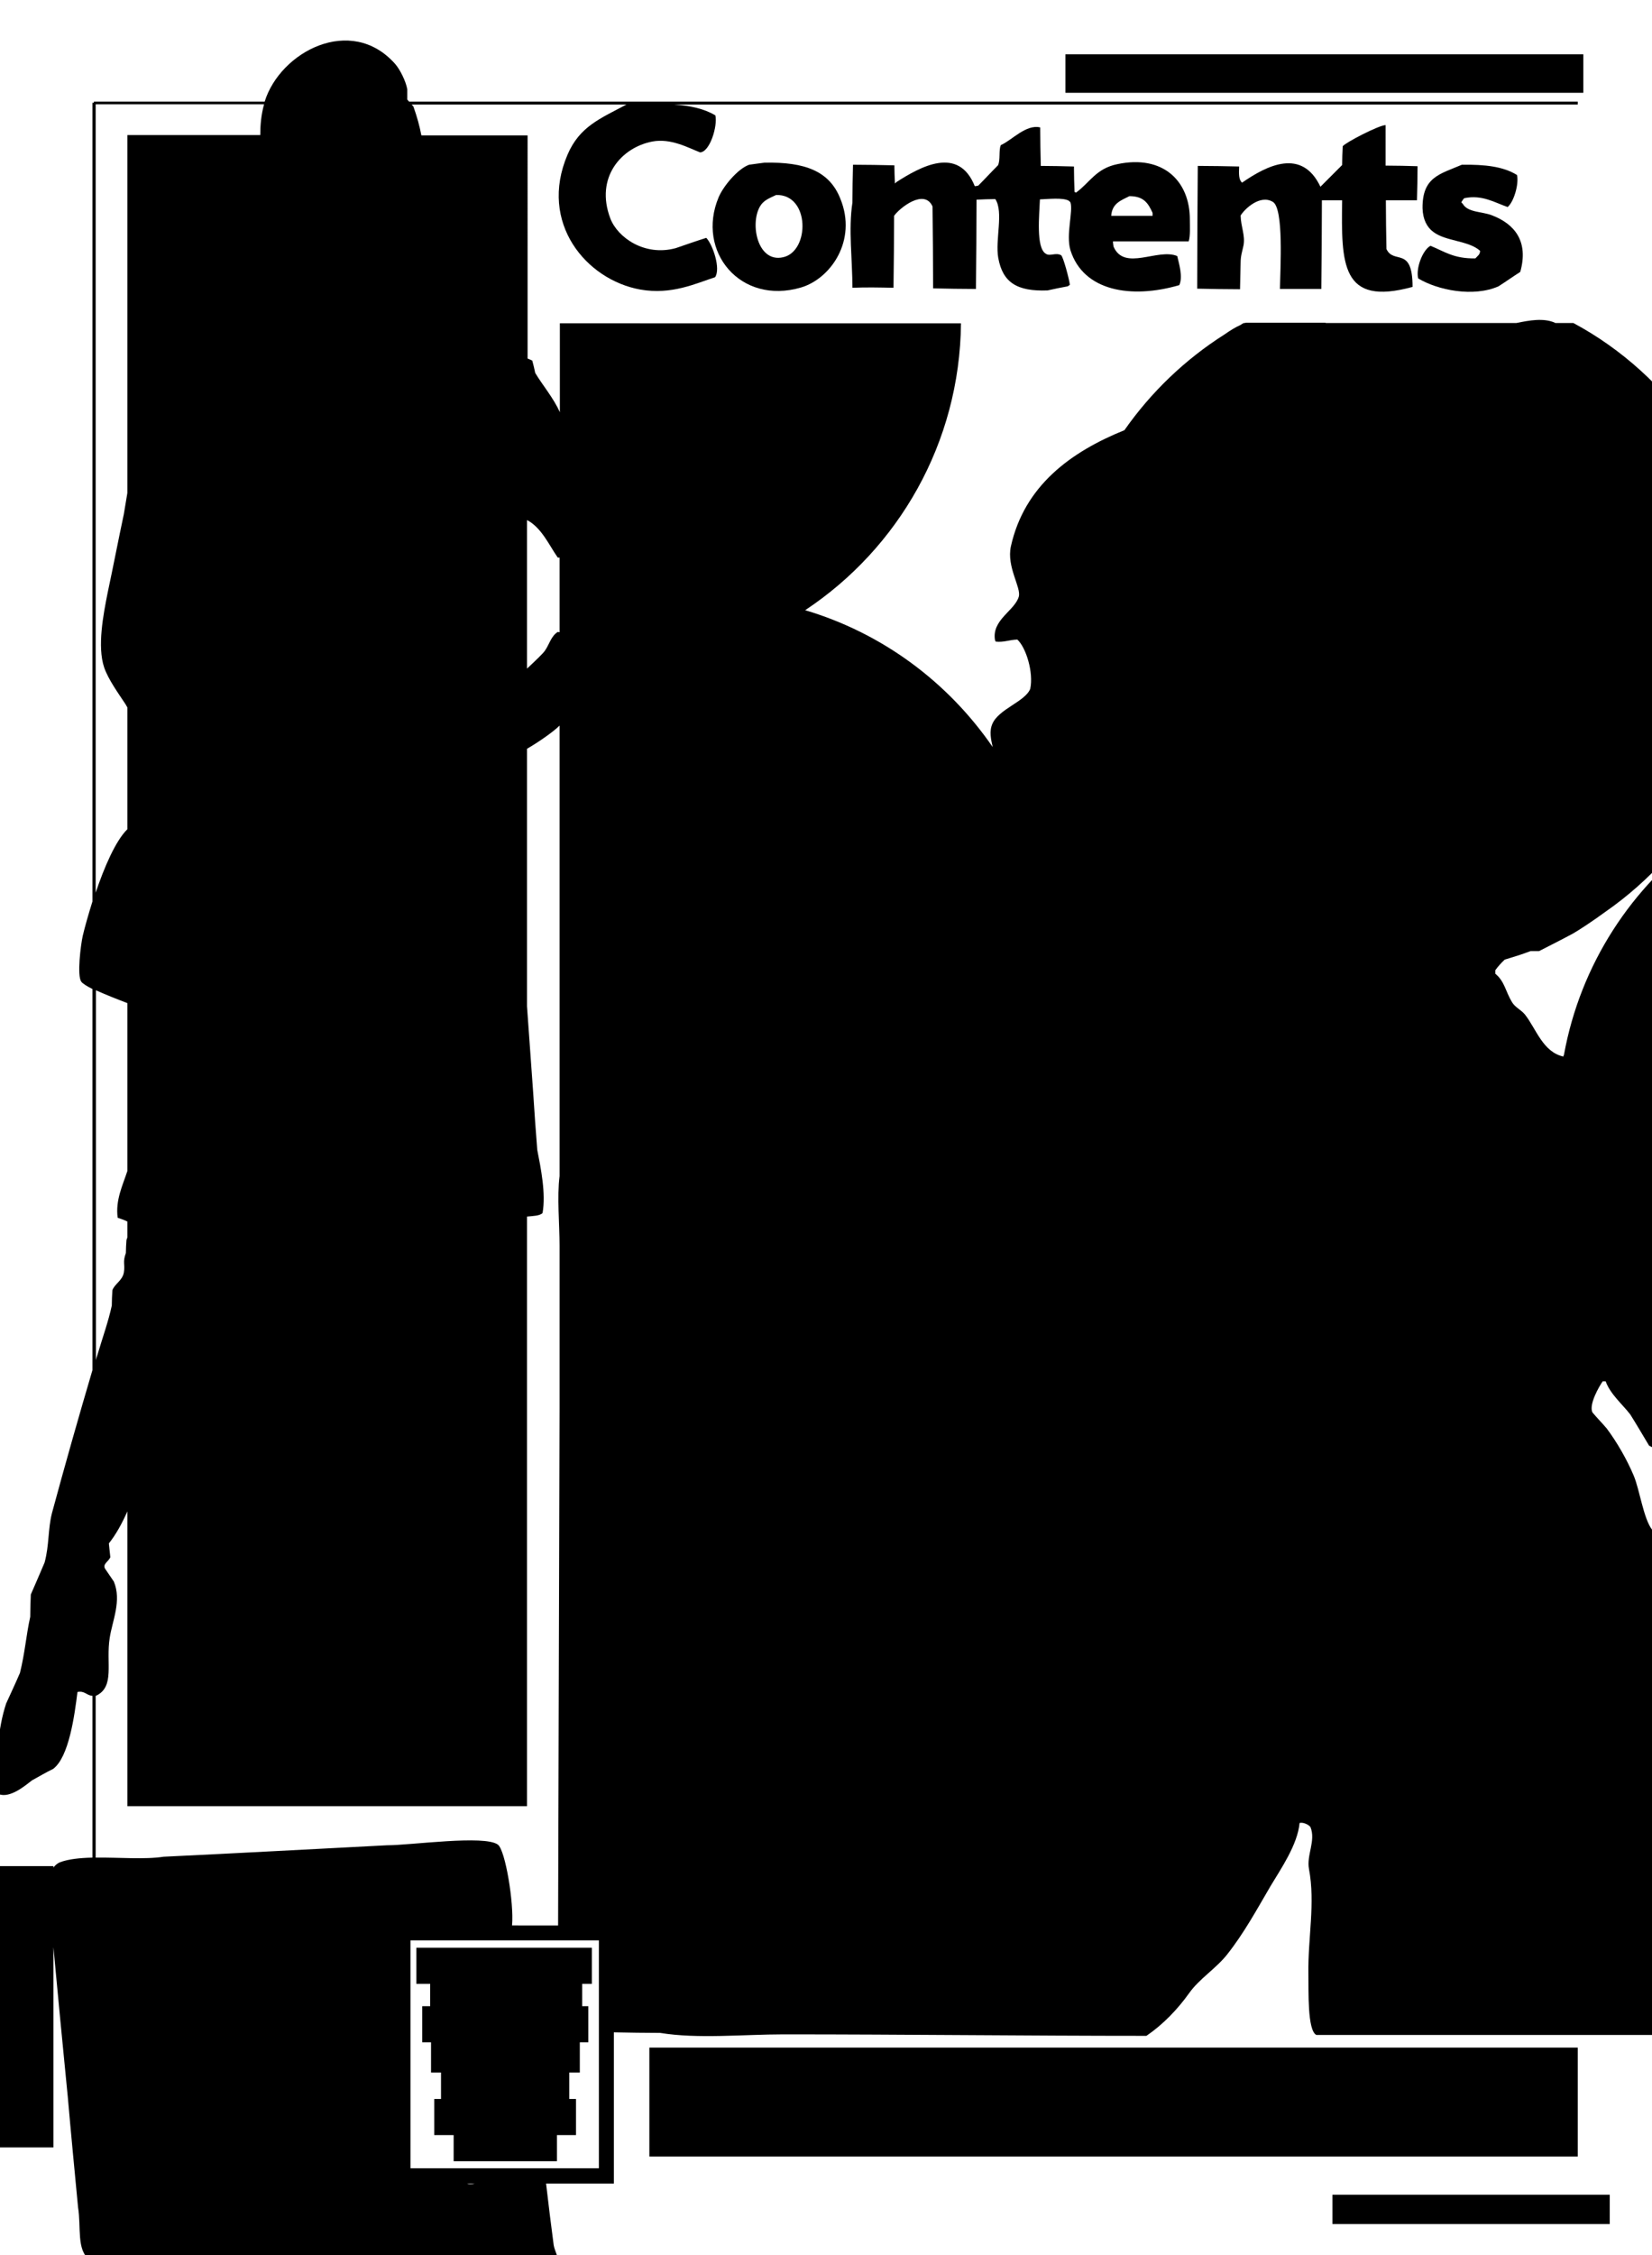 <?xml version="1.0" encoding="utf-8"?>
<!-- Generator: Adobe Illustrator 18.0.0, SVG Export Plug-In . SVG Version: 6.00 Build 0)  -->
<?xml-stylesheet type="text/css" href="css/svg.css" ?>
<svg version="1.2" baseProfile="tiny" id="People_x5F_contents_x5F_1_xA0_Image_1_"
	 xmlns="http://www.w3.org/2000/svg" xmlns:xlink="http://www.w3.org/1999/xlink" x="0px" y="0px" viewBox="227.5 0 563 768"
	 xml:space="preserve">
<g>
	<rect x="448.8" y="697.3" width="316.4" height="37.1"/>
	<polygon points="374.1,683.2 371.4,683.2 371.4,695.5 374.4,695.5 374.4,705.8 377.8,705.8 377.8,714.8 375.5,714.8 375.5,727.1 
		382.1,727.1 382.1,736 417.3,736 417.3,727.1 423.8,727.1 423.8,714.8 421.5,714.8 421.5,705.8 425.1,705.8 425.1,695.5 428,695.5 
		428,683.2 425.9,683.2 425.9,675.6 429.2,675.6 429.2,663.3 369.4,663.3 369.4,675.6 374.1,675.6 	"/>
	<rect x="681.6" y="747.4" width="94.5" height="10"/>
	<rect x="590.6" y="18.5" width="176.5" height="13.1"/>
	<path d="M434.5,768.4c1.1,1,5.9,0.6,7.9,0.5C441.1,767.9,436.8,768.3,434.5,768.4z"/>
	<path d="M730.3,88c-7.4,0.1-10.4-2.3-15.3-4.3c-2.7,1.5-5,7.6-4.2,11.1c6.6,4,18.8,6.5,27.4,2.7c2.5-1.6,4.9-3.3,7.4-4.9
		c2.9-10.3-1.8-16.3-9.7-19.3c-3.4-1.3-8.2-0.9-9.9-3.9c-0.2-0.2-0.3-0.3-0.5-0.5c0.3-0.5,0.6-1,1-1.4c6.1-1.3,10.4,1.5,14.8,3
		c2-1.6,3.9-7.6,3.2-10.9c-4.7-2.9-10.8-3.6-18.8-3.5c-7.4,3.2-13.5,4.1-13.4,14.8c0.1,3.8,1.5,6.5,3.7,8.1c4.2,3.2,12,2.9,15.9,6.4
		C731.9,86.7,731.2,87,730.3,88z"/>
	<path d="M633,74.7c0-13-9.1-22.1-24.7-18.8c-7.3,1.5-9.3,6.2-14.1,9.7c-0.2-0.1-0.3-0.2-0.5-0.2c-0.1-2.9-0.2-5.8-0.2-8.7
		c-3.8-0.1-7.6-0.2-11.3-0.2c-0.1-4.3-0.2-8.8-0.2-13.1c-4.8-1.2-9.7,4.4-13.4,6c-0.8,1.5-0.1,5.2-1,6.9c-2.3,2.3-4.4,4.6-6.7,6.9
		c-0.4,0.1-0.8,0.2-1.2,0.2c-5.6-14-18.7-6.5-26.7-1.4c-0.2,0.2-0.3,0.3-0.5,0.5c-0.1-2.1-0.2-4.1-0.2-6.2
		c-4.7-0.1-9.4-0.2-14.1-0.2c-0.1,4.3-0.2,8.6-0.2,12.9c-1.4,9.1,0,19.3,0,29c4.5-0.2,9.3-0.1,14,0c0.1-8.1,0.2-16.3,0.2-24.5
		c1.9-2.7,10.3-9.4,13.1-3.2c0.1,9.3,0.2,18.7,0.2,27.9c4.8,0.1,9.7,0.2,14.6,0.2c0.1-10.1,0.2-20.3,0.2-30.4
		c2.2-0.1,4.3-0.2,6.4-0.2c2.9,4.4-0.1,13.9,1,20c1.5,8.4,6.4,11.5,16.8,11.1c2.3-0.5,4.6-1,6.9-1.4c0.2-0.2,0.5-0.3,0.7-0.5
		c-0.1-1.5-2.3-9.8-3-10.1c-1.9-1-3.8,0.5-5.2-0.5c-3.4-2-2.2-13.3-2-18.5c2.8-0.1,8-0.7,9.9,0.5c0.2,0.2,0.3,0.3,0.5,0.5
		c1,3-1.6,11,0,16.3c4.4,13.9,20.6,16.7,37.1,11.9c1.3-2.8-0.1-7.3-0.7-9.9c-6.6-2.8-18,5.3-21.7-3.2c-0.1-0.6-0.2-1.1-0.2-1.8h25.8
		C633.2,80.3,633,77.3,633,74.7z M620.3,73.5h-14.1c0.3-4.2,3.2-5.2,6.2-6.7c4.9,0,6.4,2.4,7.9,5.7V73.5z"/>
	<path d="M488,55.4c-1.8,0.2-3.5,0.5-5.2,0.7c-3.9,1.4-8.8,7.3-10.4,11.1c-7.7,18.4,7.4,36.8,28.1,30.7c10.1-3,19.2-16,13.4-30.2
		C510.2,58.3,501.9,55.1,488,55.4z M494.4,87.6c-8.7,2-11.4-11.3-7.9-17.3c1.2-2.1,3.2-2.8,5.5-3.9
		C503.6,66.1,503.5,85.6,494.4,87.6z"/>
	<path d="M710.6,56.6c-3.6-0.1-7.2-0.2-10.9-0.2V42.6c-2.4,0.1-13.6,5.9-14.6,7.2c-0.1,2.2-0.2,4.3-0.2,6.4
		c-2.3,2.3-4.6,4.6-6.9,6.9c-0.2,0.2-0.3,0.3-0.5,0.5c-6.3-13.3-18.2-7.3-26.7-1.4c-1.2-1-1.1-3.1-1-5.5c-4.7-0.1-9.4-0.2-14.1-0.2
		c-0.1,13.9-0.2,27.8-0.2,41.8c4.8,0.1,9.7,0.2,14.6,0.2c0.1-3,0.1-6,0.2-9c0-2.5,0.6-4,1-6c0.6-3.4-0.9-6.2-1-10.1
		c1.4-2.3,6.6-7.2,10.9-4.7c3.9,2,2.6,22.9,2.5,29.7h14.1c0.1-10.1,0.2-20.1,0.2-30.2h6.9c-0.3,21.7-0.4,36.2,24,29.5
		c0-14.1-6.4-7.5-8.9-12.9c-0.1-5.6-0.2-11-0.2-16.6h10.6C710.5,64.3,710.6,60.5,710.6,56.6z"/>
	<path d="M807.8,520.2c-4.2-1.1-13,0-17.3,0.7c-2.9-3.8-4.2-13.5-6.2-18.3c-2.3-5.5-5.7-11.4-9.2-16.1c-1.6-1.9-3.3-3.6-4.9-5.5
		c-1.3-2.7,2.3-8.9,3.5-10.6h1c1.6,4.4,5.7,7.8,8.4,11.3c2.2,3.5,4.3,7.1,6.4,10.6c0.9,0.5,1.9,1,2.7,1.4c2.5,1.8,4.3,5.3,6.4,7.4
		c2.6,2.6,4.9,7.8,9.2,8.4v-33.4c0.1,0.1,0.2,0.2,0.3,0.2v-192c-24.5,17.5-42,44.1-47.6,74.9c-0.1,0.2-0.2,0.4-0.2,0.6
		c-7-1.5-9.3-9.5-13.1-14.3c-1.3-1.6-3.3-2.4-4.4-4.2c-2.2-3.6-2.5-7.1-5.7-9.7v-1.2c0.8-1.1,1.9-2.4,3.2-3.6c3-0.9,5.9-1.8,8.8-2.9
		c1,0,1.9,0,2.9,0c3.9-2,7.7-3.9,11.6-6c2.4-1.4,6.8-4.3,10.9-7.3c30.7-21.3,50.9-56.8,50.9-97c0-22.7-6.4-43.9-17.5-61.8v-4.3
		c-1-0.1-1.9-0.2-2.9-0.2c-10.6-15.5-24.7-28.4-41.3-37.3h-6.2c0,0-0.1-0.1-0.1-0.1c-3.9-1.7-8.7-0.8-13.1,0.1h-64.9
		c-0.1,0-0.2-0.1-0.3-0.1h-27c-0.1,0-0.2,0.1-0.3,0.1h-0.4c-0.4,0.2-0.8,0.4-1.2,0.7c-1.6,0.7-3.4,1.8-5.4,3.2
		c-13.4,8.5-25,19.6-34.1,32.6c-18.3,7.4-34.1,18.9-38.7,39.6c-1.5,7,3.6,14,2.7,17.1c-1.4,4.8-9.3,7.9-8.1,14.8
		c0.1,0.2,0.2,0.3,0.2,0.5c2.9,0.3,4.5-0.6,7.4-0.7c3,2.7,5.6,11.3,4.4,16.8c-1.8,4.4-10.7,6.8-12.9,11.9c-1.1,2.5-0.5,5.2,0.1,7.9
		c-15.2-22.1-37.6-38.8-63.9-46.6c31.7-21,52.7-56.9,53.1-97.7H418.3v30.3c-2.1-4.8-6.1-9.5-8.4-13.4c-0.3-1.4-0.6-2.8-1-4.2
		c-0.6-0.3-1.1-0.5-1.6-0.7V46.1h-36.2c-0.6-3.2-1.5-6.4-2.7-9.8c-0.2-0.2-0.4-0.5-0.6-0.7H441c-9,4.8-16,7.5-20.1,17.1
		c-9.9,23.2,6.4,42.6,24.8,45.9c10.7,1.9,19-2.1,25.5-4.2c2-2.9-0.8-11.1-3-13.4c-3.5,1.1-6.9,2.3-10.4,3.5
		c-10.6,2.9-19.8-3.6-22.3-10.1c-5.3-14,3.8-24.2,14.3-26.2c6.3-1.2,12.2,2.1,16.3,3.7c3.4-0.2,6-9.1,5.2-12.6
		c-3.8-2.3-8.6-3.3-14-3.7h307.9v-1H366.9c-0.2-0.2-0.4-0.5-0.6-0.7v-3.5c-0.5-2.8-2.5-6.8-4.2-8.7c-15-16.8-39.1-4.1-44.4,12.9
		h-58.2V35h-0.5v272c-1.4,4.5-2.6,8.7-3.3,11.7c-0.7,3.1-2,13.6-0.5,15.6c0.4,0.6,1.8,1.5,3.8,2.5v129.8
		c-4.7,15.9-9.5,32.8-13.8,48.7c-1.4,5.5-0.9,10.9-2.5,16.8c-1.5,3.6-3.1,7.2-4.7,10.9c-0.1,2.6-0.2,5.2-0.2,7.6
		c-1.4,6.3-1.8,12.3-3.5,19.1c-1.5,3.5-3.1,6.9-4.7,10.4c-2.9,8.8-3.4,18.7-3.2,30.4c0.2,0.2,0.5,0.3,0.7,0.5
		c3.9,1.5,9.2-3.1,11.3-4.7c2.4-1.3,4.7-2.7,7.2-3.9c5.4-4,7.3-18.2,8.3-26.2c2.5-0.5,3.1,1.2,5.1,1.3v55.1
		c-4.3,0.1-8.2,0.5-11.1,1.6c-0.9,0.4-1.6,1-2.2,1.8v-0.5h-22.7v95.8h22.7v-68.2c1.6,17,3.2,34,4.9,51c1.1,12.6,2.3,25,3.5,37.6
		c1.1,6.6-0.6,14.6,3.9,17.8v2h159.4c0.7-3-0.8-4.6-1.2-6.9c-0.9-6.9-1.8-14-2.6-21h23.1v-51.5c5.2,0.1,10.5,0.2,15.8,0.2
		c12.7,2.1,28.4,0.5,42,0.5c41.3,0,83.2,0.5,123.7,0.5c5.7-3.9,10.6-9,14.6-14.6c3.4-4.8,9.2-8.4,12.9-13.1
		c5.7-7.2,10-15.1,14.8-23.3c3.4-5.7,9.2-14,9.9-21.5c1.2-0.3,3,0.5,3.7,1.4c1.9,4.7-1.4,9.5-0.5,14.3c2.2,11.6-0.4,23.5-0.2,35.7
		c0.1,5.7-0.4,19.2,2.7,20.8h131.1c1.5-1.4,0.5-8.6,0.5-11.3V520.2z M417.6,189.9h0.6v23.5v1.9c-0.2,0-0.4-0.1-0.6-0.1
		c-2.3,1.4-2.9,4.3-4.4,6.4c-0.6,0.9-3.1,3.3-6.1,6.1v-50.6C412.1,179.7,414.7,185.8,417.6,189.9z M260.1,35.5h57.4
		c-1,3.6-1.3,7.1-1.3,10.5h-45.3v121.9c-0.4,2.4-0.8,4.8-1.2,7.2c-1.9,8.9-3.6,17.8-5.5,26.7c-1.5,7.5-3.6,18.4-1.2,25.5
		c1.4,4.1,4.9,8.9,7.2,12.4c0.2,0.4,0.5,0.8,0.7,1.2v41.5c-4,3.9-7.9,13-10.8,21.6V35.5z M260.1,337.2c3.1,1.4,7.1,3,10.8,4.4v57.2
		c-1.6,4.9-4.1,9.9-3.3,15.9c1.5,0.5,2.6,0.9,3.3,1.3v5.4c-0.1,0.3-0.2,0.6-0.3,0.9c-0.1,1.4-0.2,3-0.2,4.4
		c-1.2,3.3-0.2,3.7-0.7,6.7c-0.5,2.7-3.2,3.9-3.9,6c-0.1,1.8-0.2,3.5-0.2,5.2c-1.1,5.2-3.2,11.1-4.9,16.8c-0.2,0.6-0.4,1.2-0.5,1.8
		V337.2z M283.3,632.3c-6.5,1-15.4,0.2-23.2,0.3v-55.1c0,0,0.1,0,0.1,0c6.6-3.1,3.3-11.2,4.7-19.8c0.9-5.8,4.1-12.6,1.4-19.1
		c-1-1.4-2-3-3-4.4c-0.9-1.6,1.2-2.4,1.8-3.9c-0.2-1.5-0.3-3.1-0.5-4.7c2.4-3,4.5-6.8,6.3-10.9v100.4h136.2V414.3
		c1.9-0.2,4.3-0.2,5.3-1.2c1.2-6.6-0.6-15.4-1.8-21.5c-0.5-6.5-1-13-1.4-19.6c-0.7-9.8-1.4-19.6-2.1-29.3V255
		c4.3-2.5,9.1-5.9,11.1-7.9v153.4c-0.9,7.1,0,16.5,0,23.7v5.4c0,0,0,0,0,0v50.3c-0.2,58.6-0.3,117.2-0.5,175.8H402
		c0.7-7.7-2.3-25.6-4.8-27.5c-4.5-3.4-29.6,0.2-37.8,0.2C334.1,629.7,308.6,631.1,283.3,632.3z M388.8,743.7
		c-0.9,0.1-1.6,0.1-2.1-0.1h2.7C389.2,743.6,389,743.6,388.8,743.7z M431.6,738.4h-64.2v-77.6h64.2V738.4z"/>
</g>
</svg>
